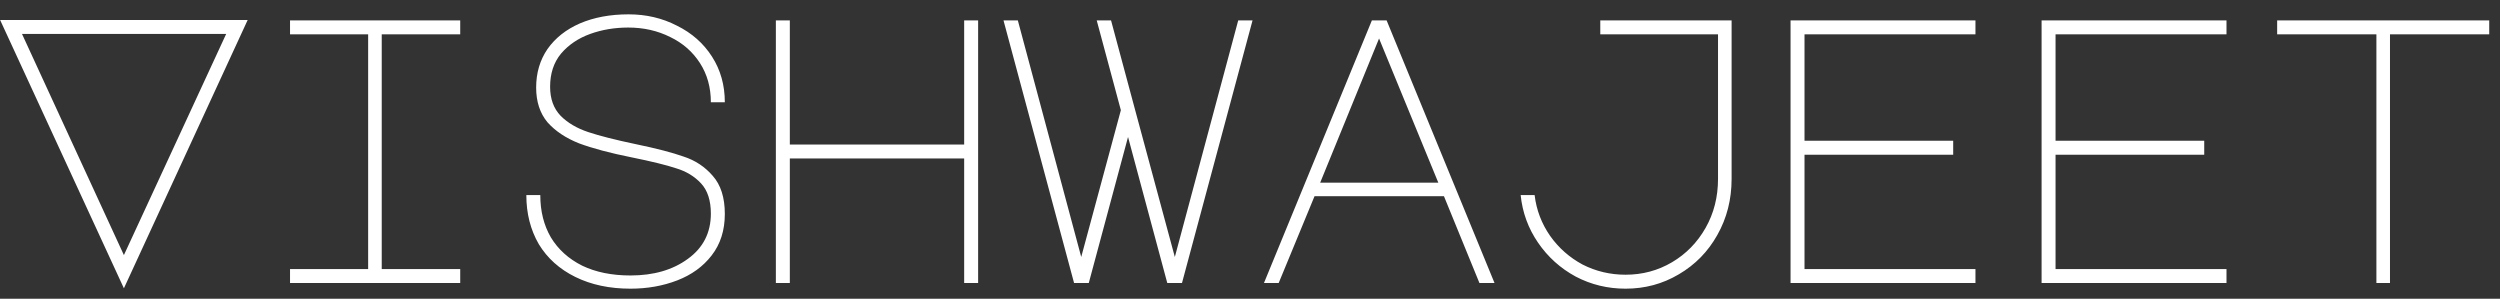 <svg width="159" height="19" viewBox="0 0 159 19" fill="none" xmlns="http://www.w3.org/2000/svg">
<rect x="0" y="0" width="159" height="19" fill="#333333" stroke="none"/>
<path d="M0.008 1.272H15.752L7.88 18.336L0.008 1.272ZM7.88 16.224L14.384 2.16H1.4L7.88 16.224ZM29.27 1.296V2.184H24.278V17.112H29.27V18H18.446V17.112H23.414V2.184H18.446V1.296H29.27ZM40.171 10.008C38.811 9.736 37.699 9.44 36.835 9.12C35.987 8.784 35.315 8.336 34.819 7.776C34.339 7.2 34.099 6.464 34.099 5.568C34.099 4.64 34.339 3.824 34.819 3.12C35.315 2.416 36.003 1.872 36.883 1.488C37.779 1.104 38.811 0.912 39.979 0.912C41.099 0.912 42.123 1.152 43.051 1.632C43.995 2.096 44.739 2.752 45.283 3.6C45.827 4.448 46.099 5.416 46.099 6.504H45.211C45.211 5.56 44.979 4.728 44.515 4.008C44.051 3.288 43.419 2.736 42.619 2.352C41.819 1.952 40.931 1.752 39.955 1.752C39.091 1.752 38.283 1.888 37.531 2.16C36.779 2.432 36.163 2.848 35.683 3.408C35.219 3.968 34.987 4.672 34.987 5.52C34.987 6.288 35.211 6.904 35.659 7.368C36.107 7.816 36.691 8.16 37.411 8.4C38.131 8.64 39.139 8.896 40.435 9.168C41.747 9.44 42.763 9.704 43.483 9.96C44.219 10.2 44.835 10.608 45.331 11.184C45.843 11.76 46.099 12.568 46.099 13.608C46.099 14.648 45.819 15.528 45.259 16.248C44.715 16.952 43.987 17.48 43.075 17.832C42.163 18.184 41.171 18.36 40.099 18.36C38.771 18.36 37.603 18.112 36.595 17.616C35.587 17.12 34.811 16.424 34.267 15.528C33.739 14.616 33.475 13.576 33.475 12.408H34.363C34.363 13.432 34.587 14.328 35.035 15.096C35.499 15.864 36.163 16.464 37.027 16.896C37.891 17.312 38.915 17.52 40.099 17.52C41.571 17.52 42.787 17.168 43.747 16.464C44.723 15.76 45.211 14.8 45.211 13.584C45.211 12.752 45.003 12.112 44.587 11.664C44.171 11.216 43.643 10.896 43.003 10.704C42.379 10.496 41.435 10.264 40.171 10.008ZM49.345 18V1.296H50.233V9.192H61.321V1.296H62.209V18H61.321V10.08H50.233V18H49.345ZM79.662 1.296L75.174 18H74.239L71.743 8.712L69.246 18H68.311L63.822 1.296H64.734L68.766 16.344L71.287 7.008L69.751 1.296H70.662L72.198 7.008L74.719 16.344L78.751 1.296H79.662ZM87.252 1.296H88.188L95.052 18H94.092L91.836 12.48H83.604L81.324 18H80.388L87.252 1.296ZM83.964 11.616H91.476L87.708 2.448L83.964 11.616ZM103.386 18.36C102.25 18.36 101.194 18.104 100.218 17.592C99.242 17.064 98.442 16.344 97.818 15.432C97.194 14.52 96.826 13.512 96.714 12.408H97.602C97.714 13.352 98.042 14.216 98.586 15C99.13 15.768 99.818 16.376 100.65 16.824C101.498 17.256 102.41 17.472 103.386 17.472C104.458 17.472 105.442 17.208 106.338 16.68C107.234 16.152 107.946 15.424 108.474 14.496C109.002 13.568 109.266 12.528 109.266 11.376V2.184H101.778V1.296H110.13V11.376C110.13 12.688 109.826 13.88 109.218 14.952C108.626 16.008 107.81 16.84 106.77 17.448C105.746 18.056 104.618 18.36 103.386 18.36ZM113.879 1.296H125.639V2.184H114.767V8.952H124.223V9.84H114.767V17.112H125.639V18H113.879V1.296ZM129.845 1.296H141.605V2.184H130.733V8.952H140.189V9.84H130.733V17.112H141.605V18H129.845V1.296ZM158.315 1.296V2.184H152.003V18H151.139V2.184H144.827V1.296H158.315Z" fill="white"/>
</svg>
